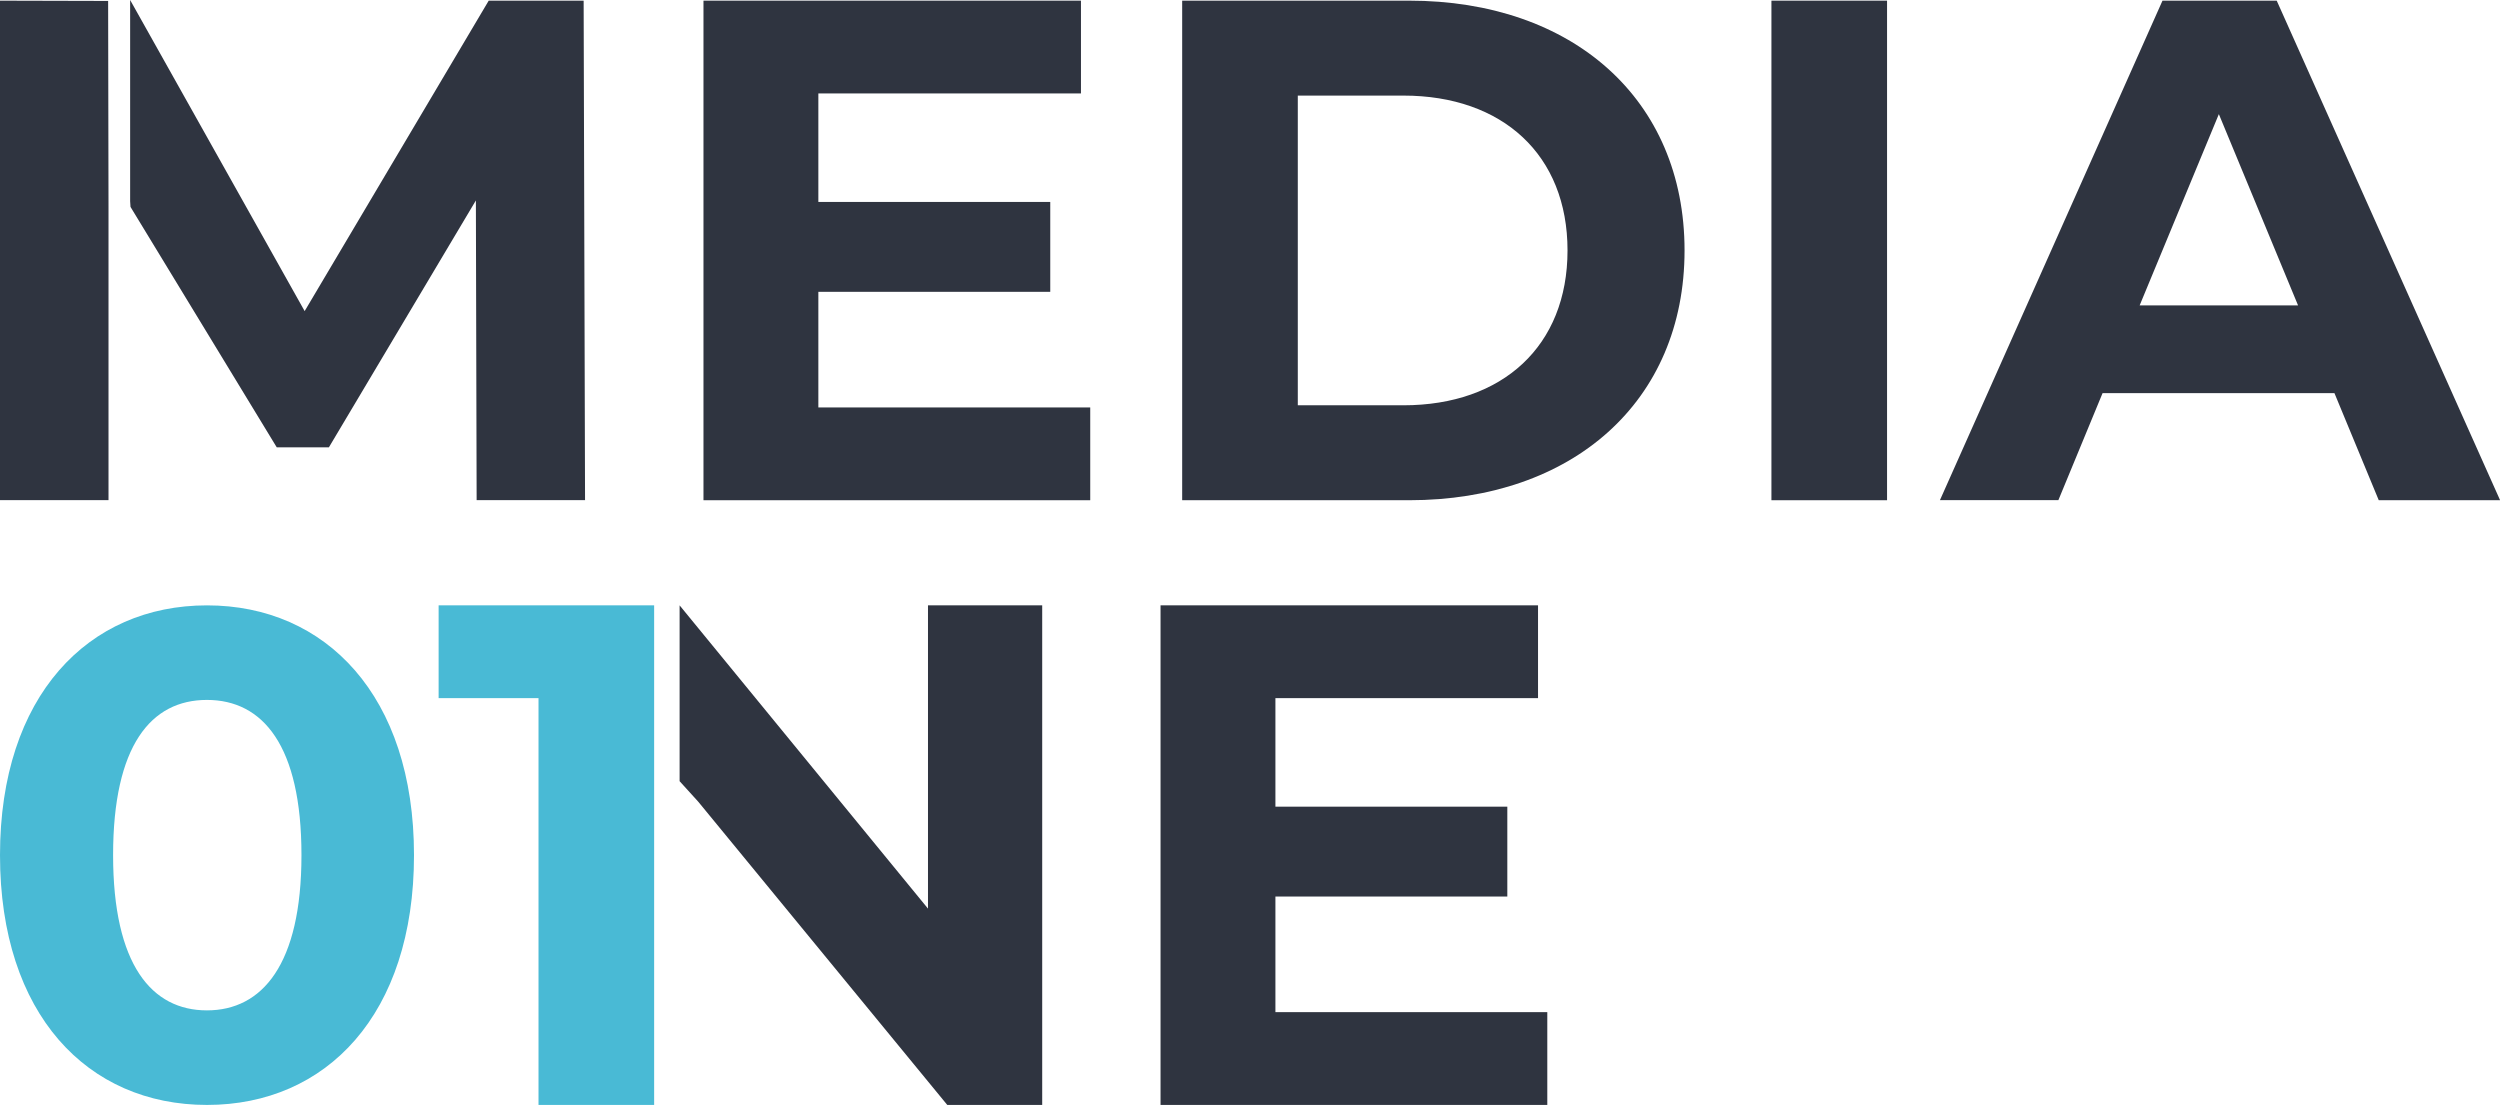 <?xml version="1.0" encoding="UTF-8"?>
<svg id="Layer_2" data-name="Layer 2" xmlns="http://www.w3.org/2000/svg" viewBox="0 0 267.03 118.02">
  <defs>
    <style>
      .cls-1 {
        fill: #49bad5;
      }

      .cls-1, .cls-2 {
        stroke-width: 0px;
      }

      .cls-2 {
        fill: #2f3440;
      }
    </style>
  </defs>
  <g id="Layer_1-2" data-name="Layer 1">
    <g>
      <g>
        <polygon class="cls-2" points="11.59 22.1 11.59 53.42 0 53.42 0 .07 11.55 .1 11.59 22.1"/>
        <path class="cls-2" d="m116.45,43.52v9.91h-41.31V.07h40.32v9.91h-28.05v11.59h24.77v9.6h-24.77v12.35h29.04Z"/>
        <path class="cls-2" d="m126.27.07h24.24c17.46,0,29.42,10.52,29.42,26.68s-11.97,26.68-29.42,26.68h-24.24V.07Zm23.63,43.22c10.59,0,17.53-6.33,17.53-16.54s-6.94-16.54-17.53-16.54h-11.28v33.08h11.28Z"/>
        <path class="cls-2" d="m189.21.07h12.35v53.36h-12.35V.07Z"/>
        <path class="cls-2" d="m249.35,41.99h-24.77l-4.72,11.43h-12.65L230.98.07h12.2l23.86,53.36h-12.96l-4.73-11.43Zm-3.89-9.37l-8.46-20.43-8.46,20.43h16.92Z"/>
        <polygon class="cls-2" points="62.34 .07 52.2 .07 32.54 33.23 13.9 0 13.9 21.49 13.94 22.1 29.56 47.78 35.13 47.78 50.83 21.41 50.91 53.42 62.49 53.42 62.34 .07"/>
      </g>
      <g>
        <path class="cls-1" d="m0,91.34c0-17.02,9.43-26.68,22.11-26.68s22.11,9.65,22.11,26.68-9.36,26.68-22.11,26.68S0,108.36,0,91.34Zm32.2,0c0-11.72-4.13-16.58-10.1-16.58s-10.02,4.86-10.02,16.58,4.13,16.58,10.02,16.58,10.1-4.86,10.1-16.58Z"/>
        <path class="cls-1" d="m69.87,64.66v53.36h-12.35v-43.45h-10.67v-9.91h23.02Z"/>
        <path class="cls-2" d="m72.59,83.44v-18.78s26.53,32.39,26.53,32.39v-32.39h12.2v53.36h-10.14l-26.6-32.39-1.98-2.18Z"/>
        <path class="cls-2" d="m165.27,108.11v9.91h-41.31v-53.36h40.32v9.91h-28.05v11.59h24.77v9.6h-24.77v12.35h29.04Z"/>
      </g>
    </g>
  </g>
</svg>